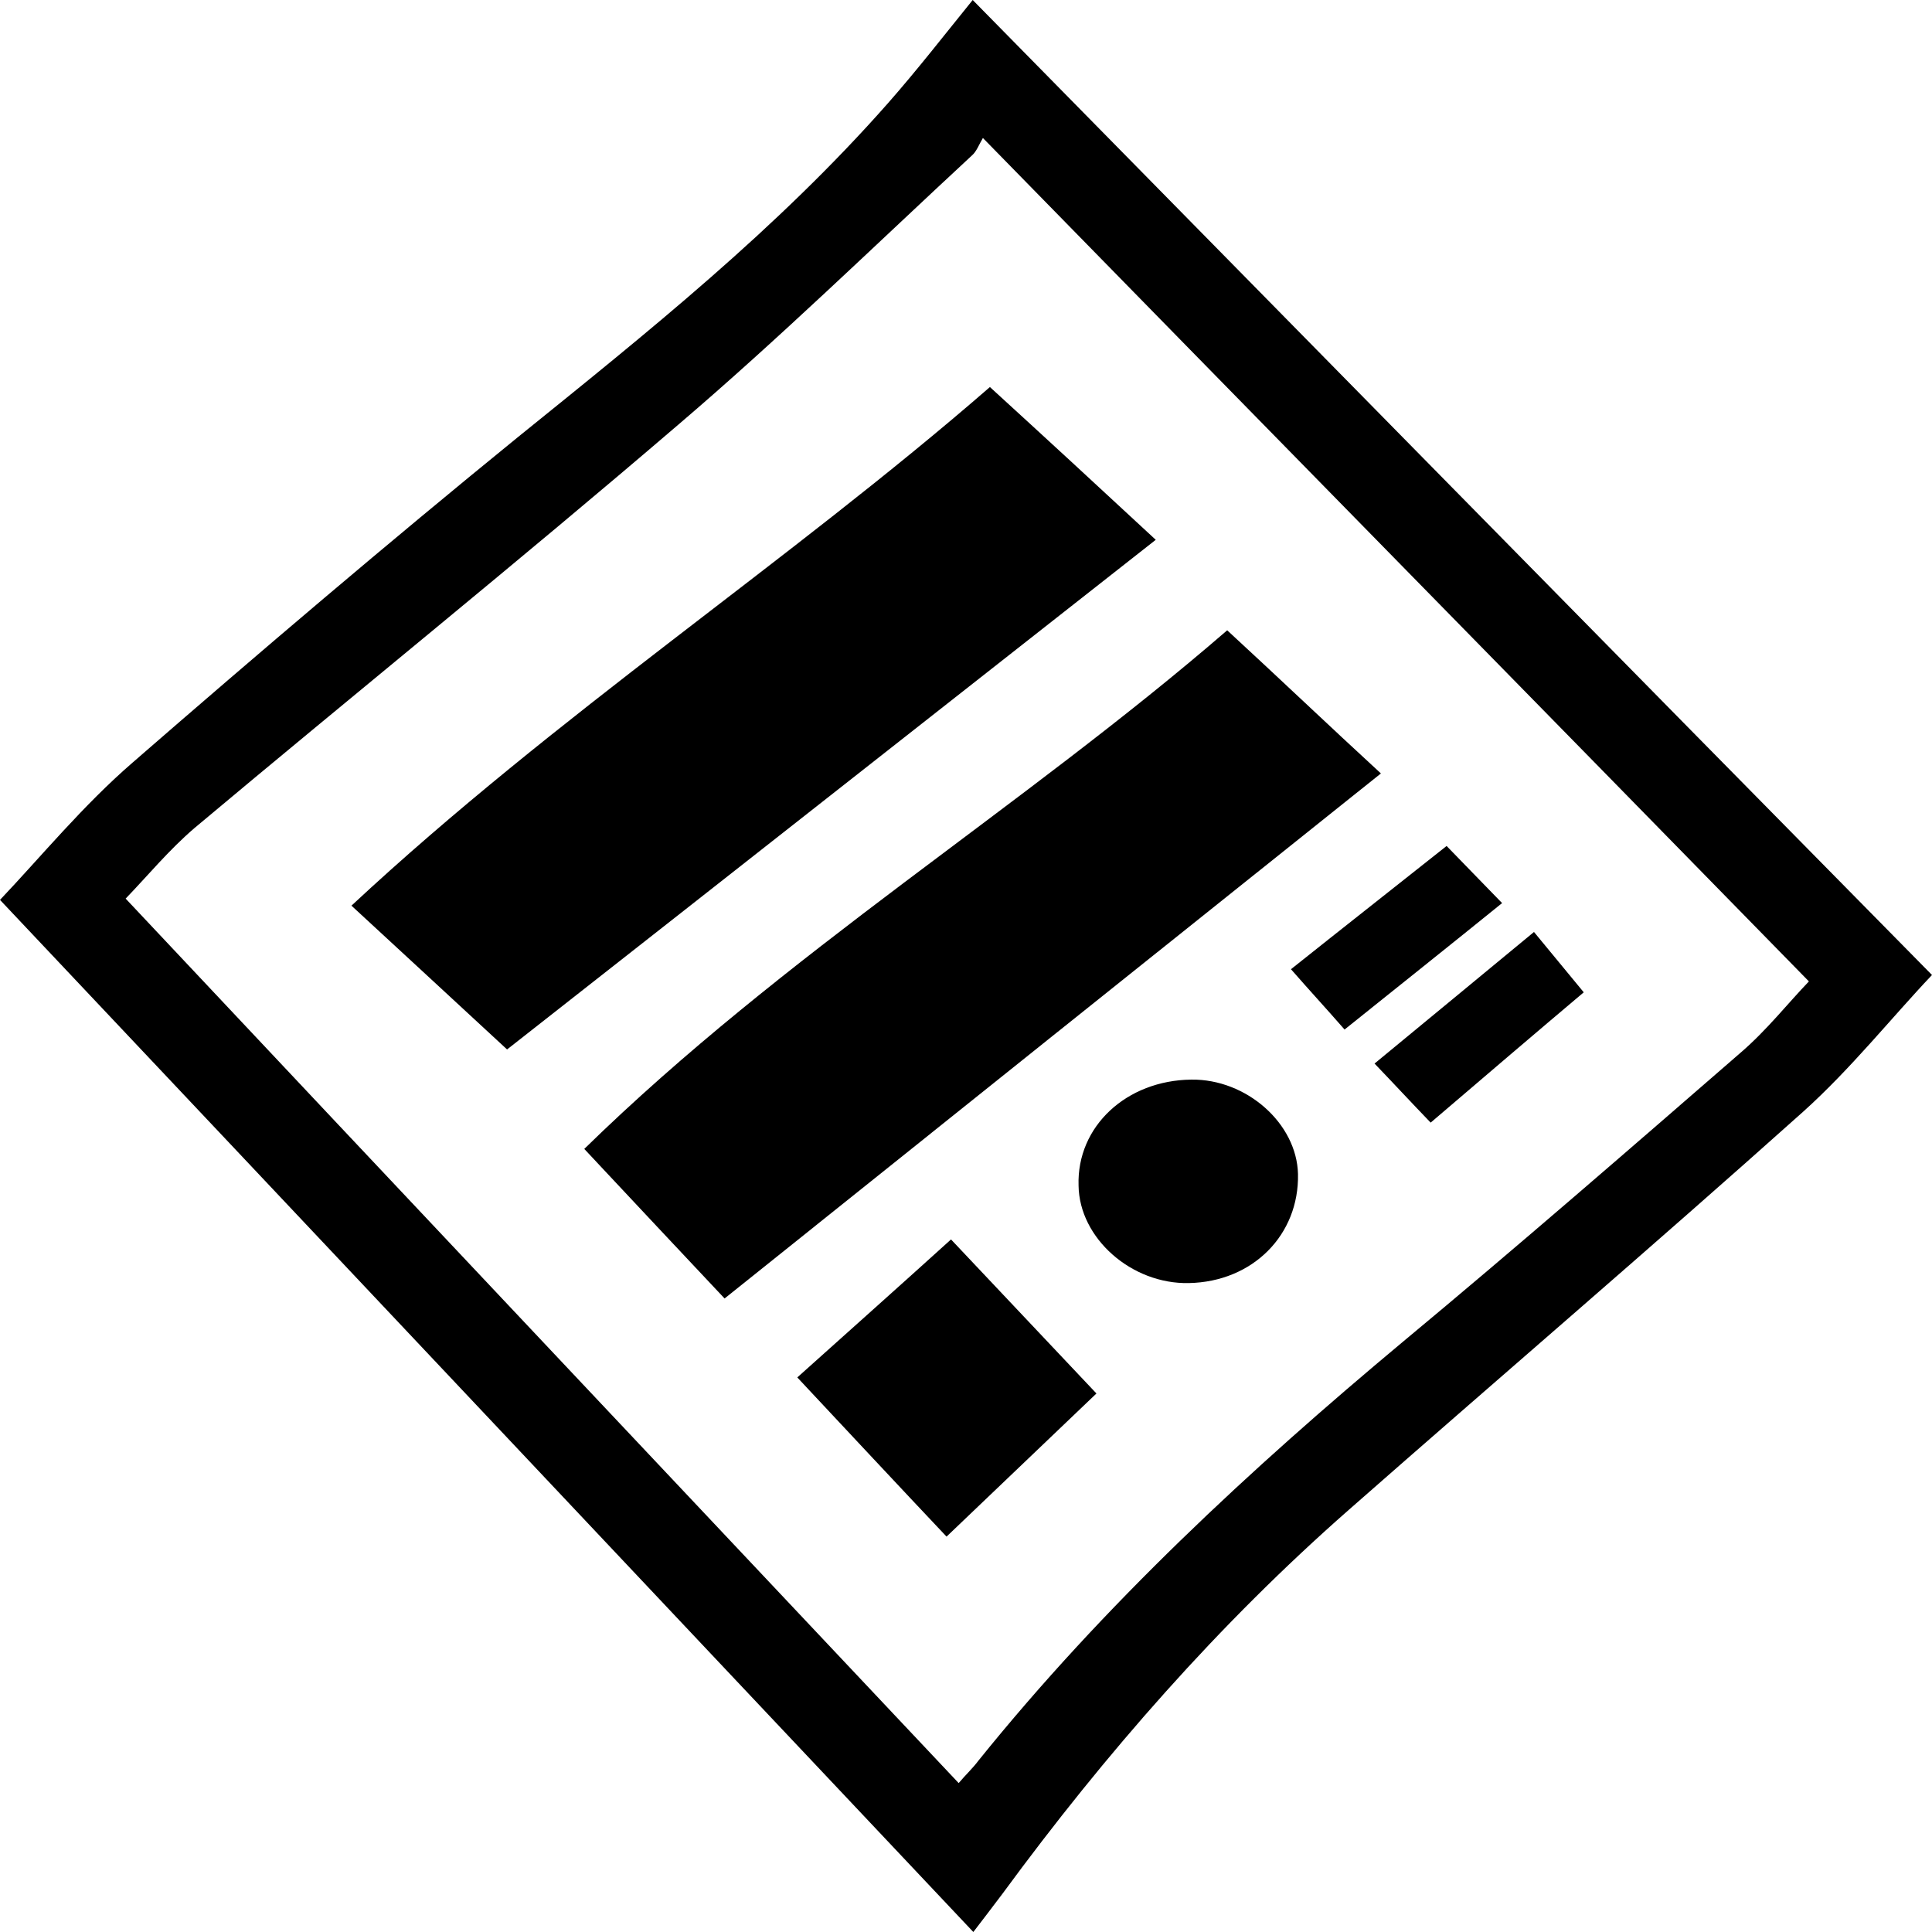 <svg width="87" height="87" viewBox="0 0 87 87" fill="none" xmlns="http://www.w3.org/2000/svg">
<path fill-rule="evenodd" clip-rule="evenodd" d="M87 43.905C85.191 45.812 83.352 48.125 81.198 50.061C74.448 56.102 67.555 61.998 60.748 67.981C54.888 73.126 49.776 78.965 45.151 85.266C44.692 85.873 44.232 86.48 43.83 87C29.211 71.508 14.677 56.073 0 40.523C1.838 38.586 3.734 36.274 5.974 34.337C11.69 29.366 17.463 24.453 23.323 19.683C29.153 14.972 34.984 10.319 39.981 4.653C41.303 3.151 42.538 1.561 43.802 0C58.163 14.596 72.495 29.193 87 43.905ZM43.17 80.294C43.486 79.919 43.802 79.63 44.06 79.283C49.718 72.259 56.296 66.16 63.189 60.409C68.302 56.16 73.357 51.766 78.383 47.402C79.561 46.39 80.537 45.148 81.457 44.194C69.02 31.476 56.727 18.961 44.261 6.214C44.089 6.503 43.974 6.821 43.773 6.995C39.378 11.07 35.07 15.261 30.532 19.134C23.351 25.291 15.998 31.216 8.76 37.286C7.611 38.268 6.635 39.453 5.658 40.465C18.21 53.819 30.647 66.999 43.17 80.294Z" fill="black"/>
<path fill-rule="evenodd" clip-rule="evenodd" d="M44.577 17.429C47.076 19.712 49.46 21.909 52.045 24.308C42.107 32.112 32.341 39.8 22.834 47.258C20.651 45.234 18.296 43.066 15.826 40.783C25.075 32.17 35.501 25.32 44.577 17.429Z" fill="black"/>
<path fill-rule="evenodd" clip-rule="evenodd" d="M32.629 58.472C30.675 56.391 28.55 54.136 26.31 51.737C35.328 42.922 46.042 36.361 55.262 28.383C57.646 30.58 59.857 32.69 62.184 34.829C52.275 42.748 42.48 50.581 32.629 58.472Z" fill="black"/>
<path fill-rule="evenodd" clip-rule="evenodd" d="M35.903 62.027C38.287 59.888 40.527 57.894 42.825 55.813C45.065 58.183 47.191 60.438 49.374 62.75C47.105 64.918 44.922 66.999 42.624 69.195C40.412 66.854 38.258 64.542 35.903 62.027Z" fill="black"/>
<path fill-rule="evenodd" clip-rule="evenodd" d="M53.653 48.616C56.123 48.587 58.393 50.581 58.45 52.865C58.508 55.611 56.411 57.721 53.538 57.778C50.953 57.836 48.598 55.755 48.569 53.385C48.483 50.726 50.724 48.645 53.653 48.616Z" fill="black"/>
<path fill-rule="evenodd" clip-rule="evenodd" d="M64.424 50.553C63.505 49.599 62.758 48.789 61.897 47.893C64.309 45.899 66.636 43.991 69.077 41.968C69.795 42.835 70.485 43.673 71.318 44.685C69.192 46.477 66.894 48.443 64.424 50.553Z" fill="black"/>
<path fill-rule="evenodd" clip-rule="evenodd" d="M65.142 38.095C65.975 38.962 66.722 39.714 67.641 40.667C65.286 42.575 62.959 44.425 60.547 46.361C59.742 45.437 58.967 44.598 58.134 43.645C60.346 41.881 62.701 40.032 65.142 38.095Z" fill="black"/>
</svg>
